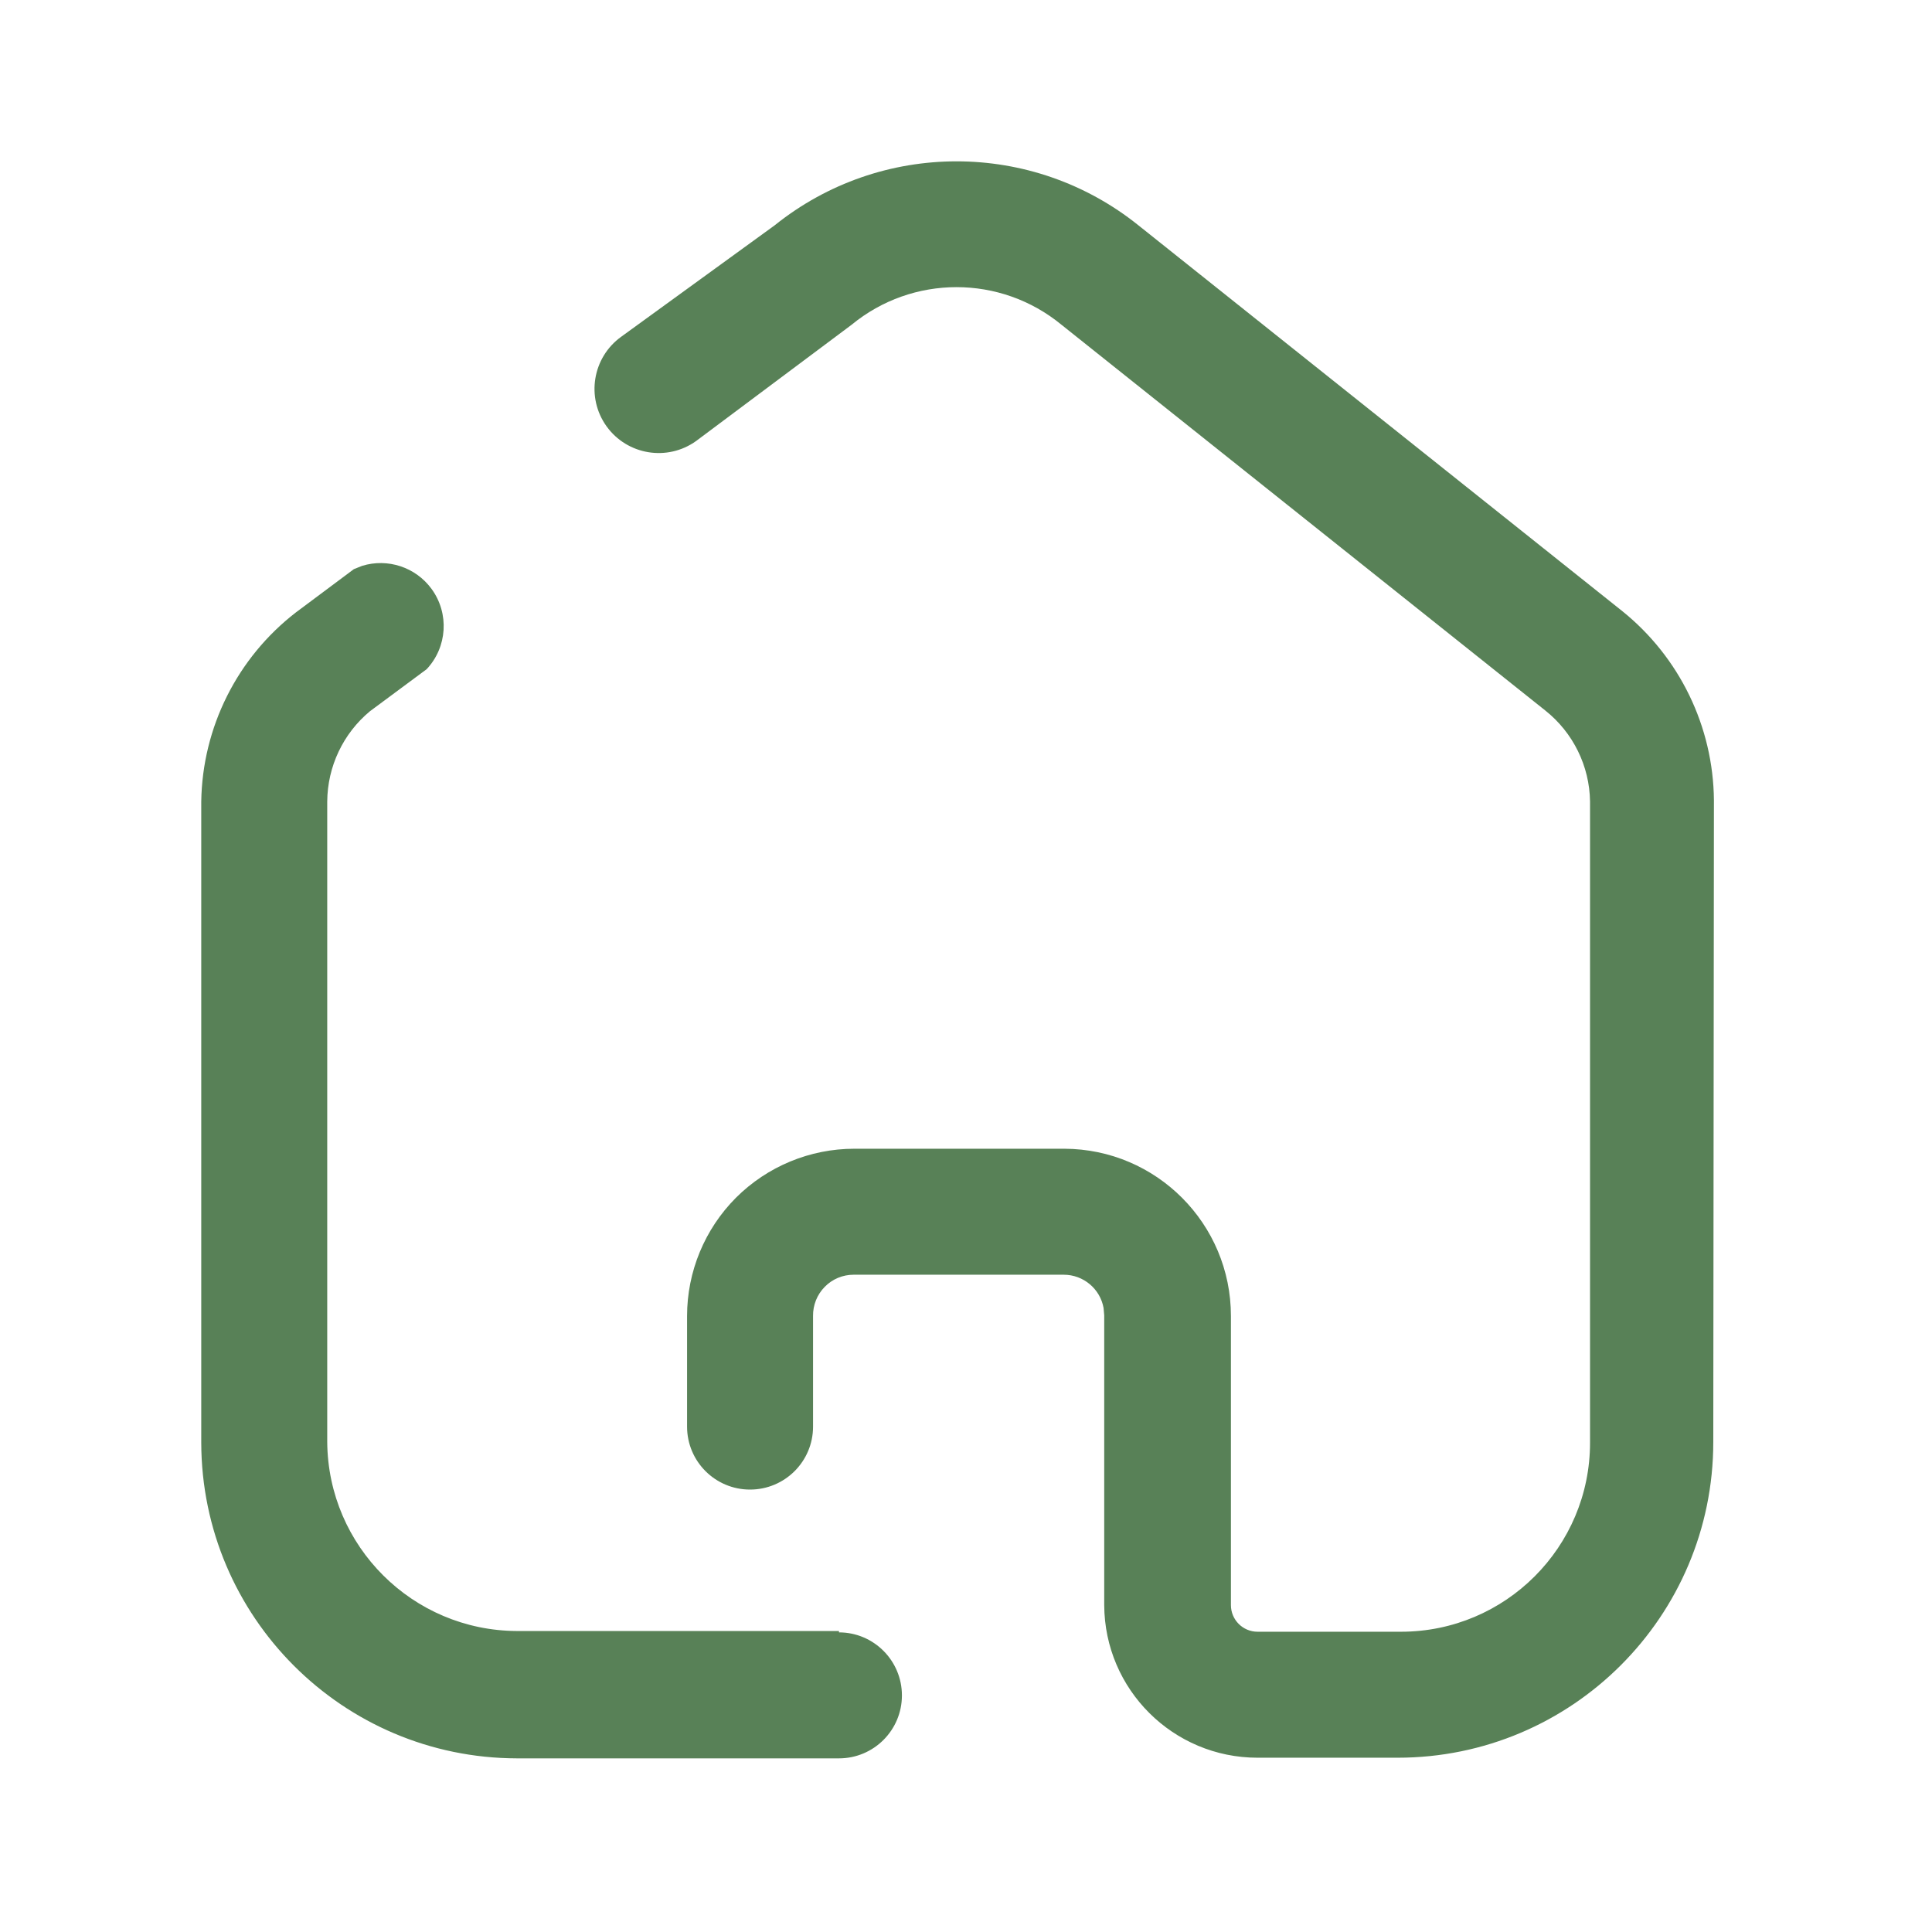 <svg width="24" height="24" viewBox="0 0 24 24" fill="none" xmlns="http://www.w3.org/2000/svg">
<path d="M4.499 7.029C4.815 6.932 5.163 7.044 5.362 7.317C5.583 7.621 5.557 8.039 5.3 8.313L4.596 8.835C4.262 9.112 4.068 9.523 4.065 9.957V17.913C4.075 19.209 5.126 20.256 6.422 20.261H10.422V20.278C10.854 20.278 11.204 20.629 11.204 21.061C11.204 21.493 10.854 21.843 10.422 21.843H6.422C4.258 21.839 2.505 20.086 2.5 17.922L2.5 9.957C2.514 9.036 2.946 8.172 3.674 7.609L4.396 7.07L4.499 7.029ZM9.622 2.8C10.942 1.739 12.823 1.739 14.143 2.8L20.152 7.591C20.864 8.164 21.282 9.025 21.291 9.939L21.283 17.913C21.283 20.079 19.527 21.835 17.361 21.835H15.622C14.573 21.835 13.722 20.988 13.717 19.939V16.339L13.709 16.248C13.667 16.013 13.461 15.835 13.213 15.835H10.604C10.469 15.835 10.339 15.889 10.245 15.986C10.15 16.082 10.098 16.213 10.1 16.348V17.722C10.1 18.154 9.75 18.504 9.317 18.504C8.885 18.504 8.535 18.154 8.535 17.722V16.348C8.535 15.797 8.754 15.268 9.143 14.878C9.533 14.489 10.062 14.27 10.613 14.27H13.222C14.366 14.274 15.291 15.203 15.291 16.348V19.939C15.291 20.122 15.439 20.27 15.622 20.27H17.404C18.701 20.27 19.752 19.218 19.752 17.922V9.957C19.746 9.515 19.541 9.1 19.196 8.826L13.187 4.035C12.429 3.411 11.336 3.411 10.578 4.035L8.648 5.478C8.29 5.735 7.792 5.653 7.535 5.296C7.278 4.938 7.36 4.44 7.717 4.183L9.622 2.8Z" fill="#588157"/>
</svg>
